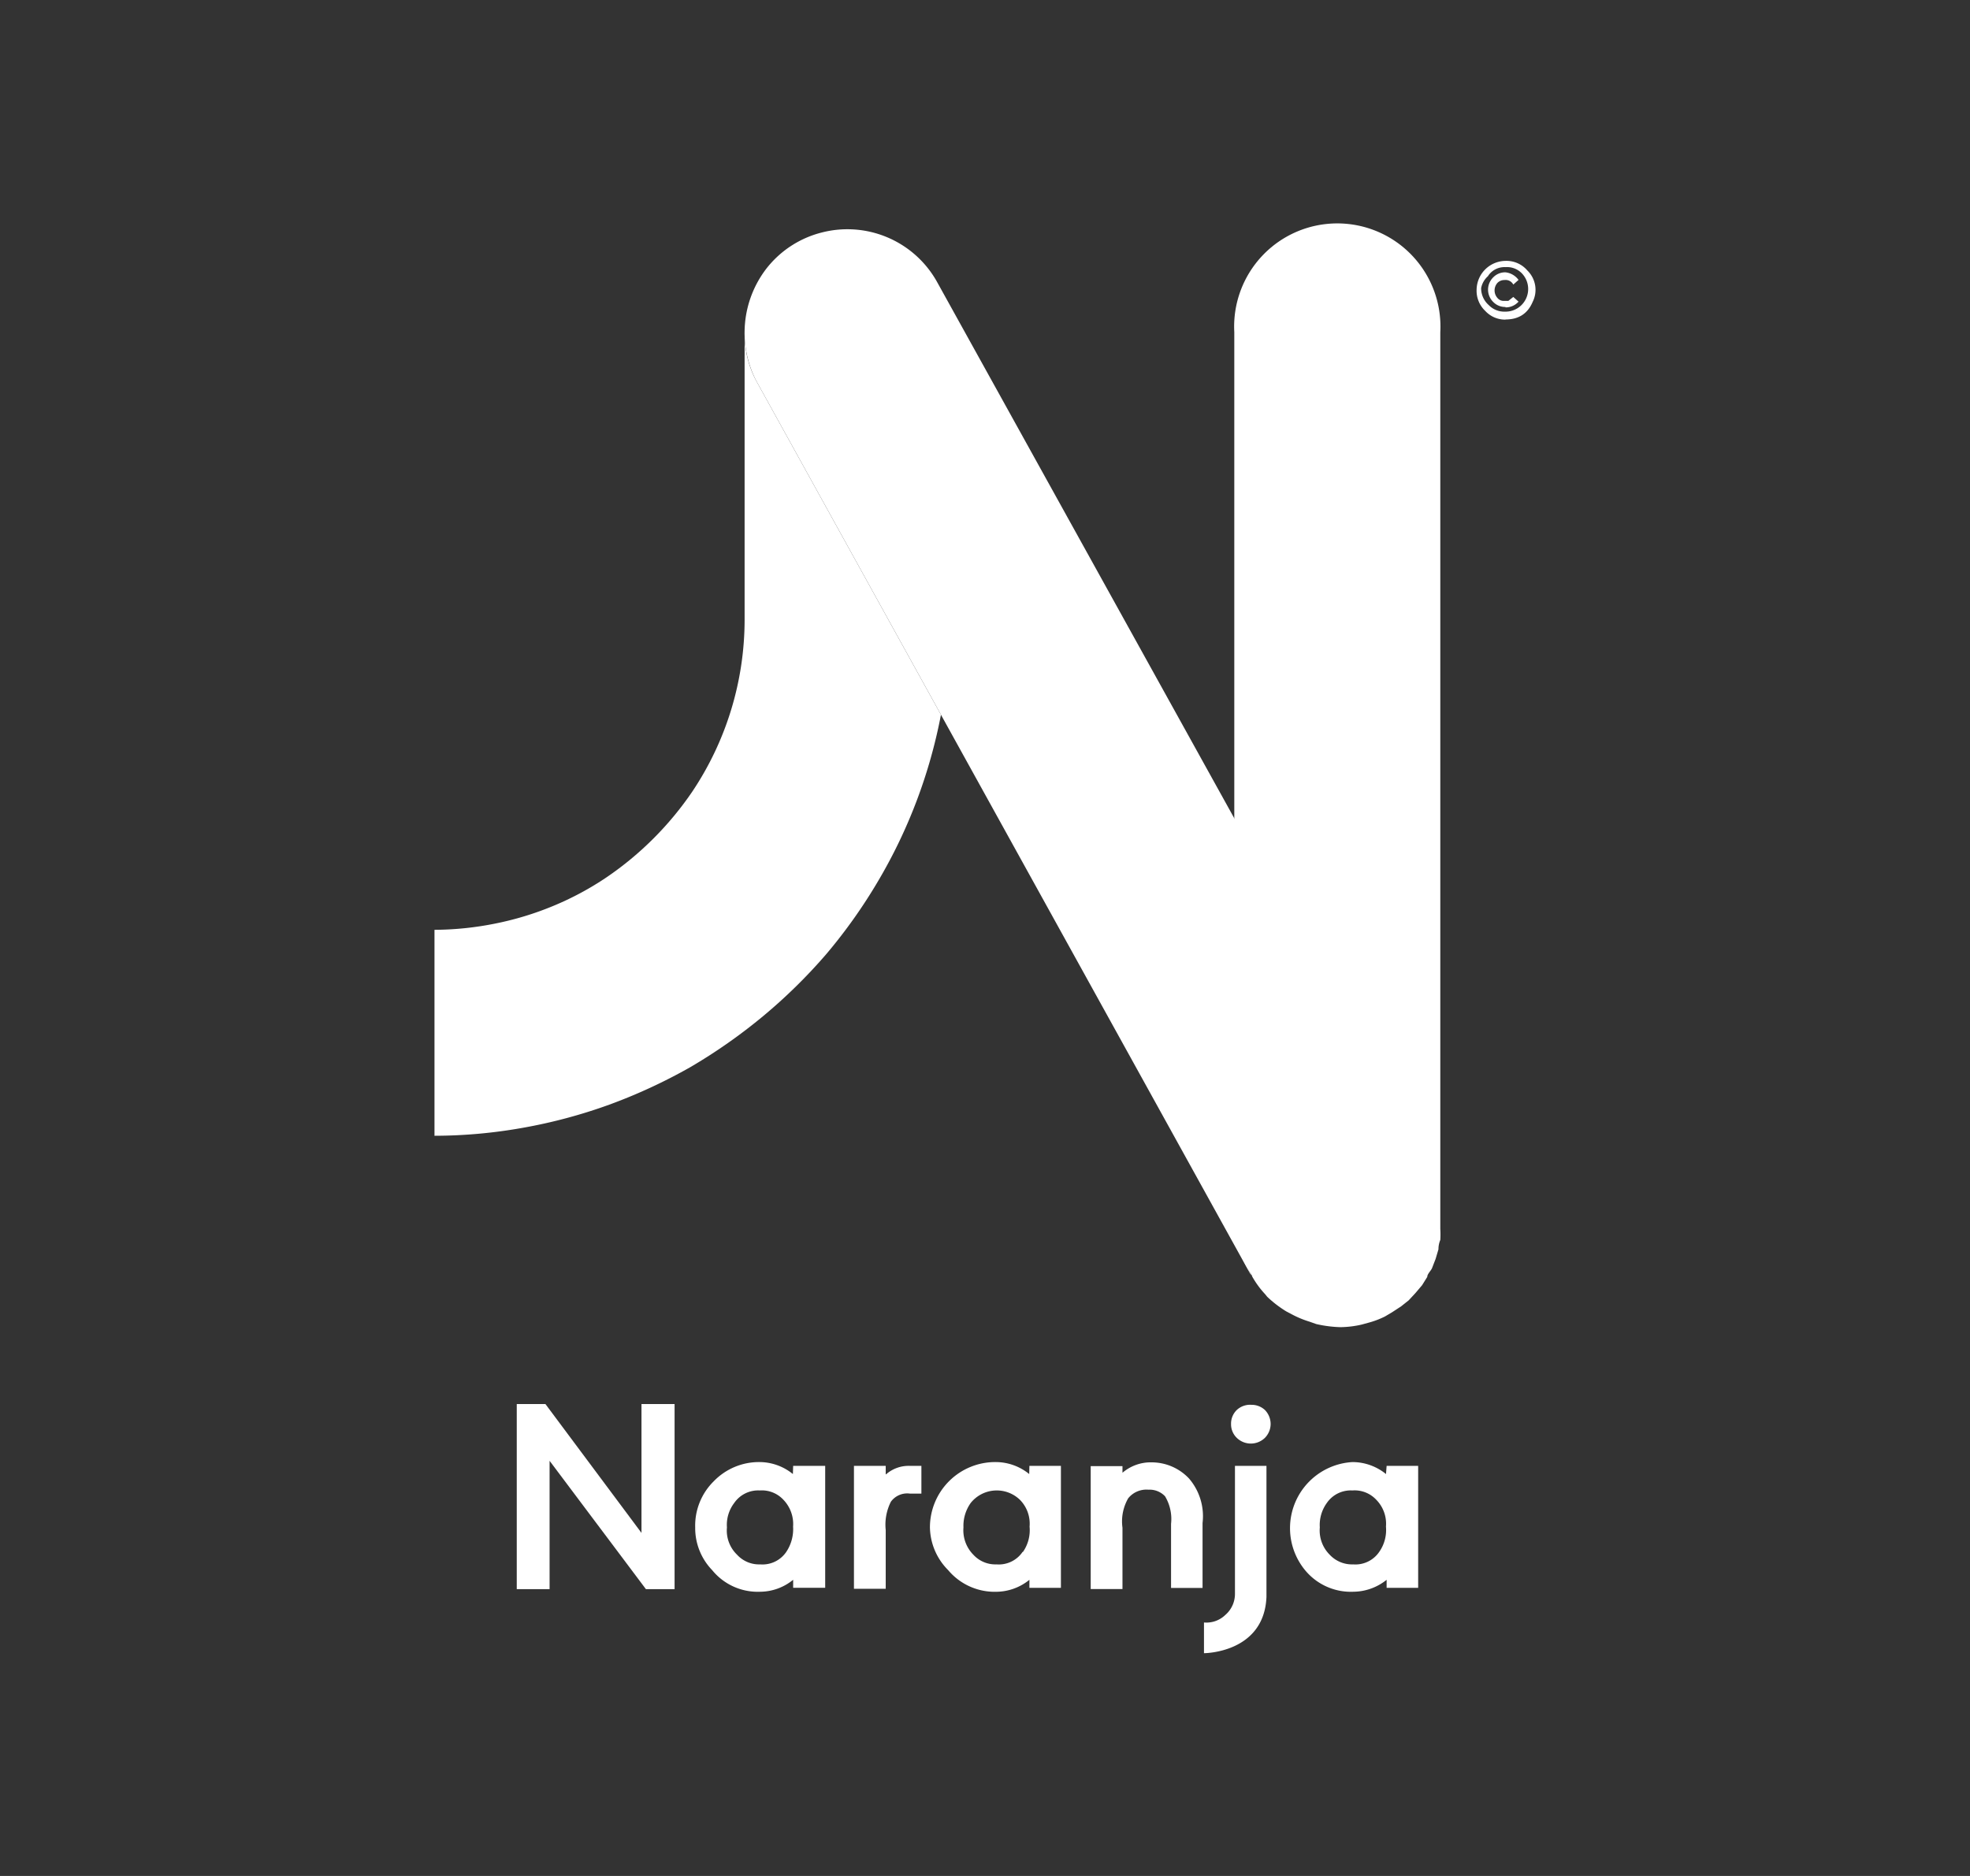 <svg id="Capa_1" data-name="Capa 1" xmlns="http://www.w3.org/2000/svg" viewBox="0 0 595.28 566.93"><rect x="0" y="0" width="595.28" height="566.93" fill="#333333" stroke="none"/><defs><style>.cls-1{fill:#fff;}</style></defs><polyline class="cls-1" points="193.84 463.26 164.81 424.31 156.15 424.31 156.15 480.26 166.07 480.26 166.07 441.47 195.18 480.26 203.84 480.26 203.84 424.31 193.84 424.31 193.84 463.26"/><path class="cls-1" d="M373.17,481.75a8.37,8.37,0,0,1-2.91,6.3,8.22,8.22,0,0,1-6.45,2.28v9.28s18.17,0,18.88-17V443h-9.52v38.71M416.76,469a8.69,8.69,0,0,1-7.87,3.77,9.2,9.2,0,0,1-7.08-2.91,10.35,10.35,0,0,1-3-8.26,11.31,11.31,0,0,1,2.13-7.4,8.77,8.77,0,0,1,7.71-3.77,8.94,8.94,0,0,1,7.24,2.83,10.34,10.34,0,0,1,2.91,8.1A11.5,11.5,0,0,1,416.76,469Zm2.05-23.53a16.12,16.12,0,0,0-10.07-3.62,20,20,0,0,0-14.4,32.65,17.9,17.9,0,0,0,14.55,6.54A16.27,16.27,0,0,0,419,477.43v2.43h9.53V443H419Zm-40.76-20.93a5.92,5.92,0,0,0-4.33,1.57,5.76,5.76,0,0,0-1.73,4.25,5.7,5.7,0,0,0,1.73,4.17,6.09,6.09,0,0,0,8.5,0,6,6,0,0,0,1.73-4.17,6.09,6.09,0,0,0-1.73-4.25A5.89,5.89,0,0,0,378.05,424.55Zm-30.22,17.39a13.14,13.14,0,0,0-8.65,3.15v-2h-9.6v37.14h9.6V461.69a14,14,0,0,1,1.73-8.89,7.07,7.07,0,0,1,6.14-2.6,6.39,6.39,0,0,1,5,2,13.38,13.38,0,0,1,1.81,8.34v19.35h9.52V460.27a17.47,17.47,0,0,0-4.09-13.45,15.51,15.51,0,0,0-11.49-4.88h0ZM309,469a8.69,8.69,0,0,1-7.87,3.77,9,9,0,0,1-7-2.91,10.52,10.52,0,0,1-3-8.26,11.9,11.9,0,0,1,2.2-7.4,10.08,10.08,0,0,1,14.87-.94,10.27,10.27,0,0,1,2.91,8.1,11.5,11.5,0,0,1-2,7.64Zm2-23.53a16.08,16.08,0,0,0-10-3.62A19.74,19.74,0,0,0,281,461.61a18.73,18.73,0,0,0,5.51,12.9,18.36,18.36,0,0,0,14.55,6.54,16.08,16.08,0,0,0,10-3.62v2.43h9.52V443h-9.52Zm-43.36.08V443h-9.6v37.14h9.6V462.4a15.36,15.36,0,0,1,1.57-8.58,6.09,6.09,0,0,1,5.75-2.44h3.46V443h-3.46A10.4,10.4,0,0,0,267.73,445.56ZM237.59,469a8.68,8.68,0,0,1-7.86,3.77,9,9,0,0,1-7-2.91,10.15,10.15,0,0,1-3.07-8.26,10.88,10.88,0,0,1,2.21-7.4,8.78,8.78,0,0,1,7.71-3.77,8.88,8.88,0,0,1,7.16,2.83,10.59,10.59,0,0,1,2.91,8.1A12.41,12.41,0,0,1,237.59,469Zm2-23.53a16.07,16.07,0,0,0-10-3.62,19,19,0,0,0-13.93,5.82,18.8,18.8,0,0,0-5.59,13.93,18.3,18.3,0,0,0,5.12,12.9,17.76,17.76,0,0,0,14.48,6.54,15.9,15.9,0,0,0,10-3.62v2.43h9.68V443h-9.68Z"/><path class="cls-1" d="M284.33,216,228.55,115.16a30.35,30.35,0,0,1-3.55-14.8v86.87a93.4,93.4,0,0,1-15.81,52,98,98,0,0,1-25.89,25.89,90.77,90.77,0,0,1-16.13,8.66,93,93,0,0,1-17.63,5.35A95,95,0,0,1,131.29,281v62.24A152.63,152.63,0,0,0,158,340.83a156.59,156.59,0,0,0,26.13-7,163.38,163.38,0,0,0,24.47-11.33,164.73,164.73,0,0,0,22-15.42,161.47,161.47,0,0,0,19.2-18.88,159.57,159.57,0,0,0,15.58-22A156.36,156.36,0,0,0,284.33,216"/><path class="cls-1" d="M454.92,92.89a5.12,5.12,0,0,0,3.94-1.73l-1.58-1.42-1.49,1.18h-1.18a2.39,2.39,0,0,1-2.12-.87,3.42,3.42,0,0,1,0-4.56,2.89,2.89,0,0,1,2.12-.86A2.62,2.62,0,0,1,457.28,86l1.58-1.41a5.65,5.65,0,0,0-3.94-2.29,5,5,0,0,0-3.69,1.5,5.2,5.2,0,0,0,0,7.47,5,5,0,0,0,3.69,1.5v.08m-5.27-9.45a5.93,5.93,0,0,1,5.27-2.67,6.25,6.25,0,0,1,4.8,1.73,6.84,6.84,0,0,1-5,11.72,6.51,6.51,0,0,1-4.88-2,6.74,6.74,0,0,1-2.28-5.12A6.47,6.47,0,0,1,449.65,83.44Zm5.27,13.15c3.94,0,6.69-1.74,8.19-5.28a8.15,8.15,0,0,0-1.58-9.52,8.28,8.28,0,0,0-6.61-2.91,8.84,8.84,0,0,0-8.73,8.66,8.38,8.38,0,0,0,2.6,6.45A8.15,8.15,0,0,0,454.92,96.59Z"/><path class="cls-1" d="M228.55,115.16,284.33,216l93.4,168.86.63.87A30.49,30.49,0,0,1,374,370V249.16L283.31,85.49a31,31,0,0,0-34.86-15.26,30.73,30.73,0,0,0-16.91,11,31.8,31.8,0,0,0-3,33.92M436,371.28a23.83,23.83,0,0,1,0,3.38A23.83,23.83,0,0,0,436,371.28Z"/><path class="cls-1" d="M378.28,385.6a27.68,27.68,0,0,0,4,5.51l.63.78a34.2,34.2,0,0,0,5.74,4.41l1.89,1a29.47,29.47,0,0,0,5.19,2.13l2,.71a37.38,37.38,0,0,0,7.24.94,29.83,29.83,0,0,0,6.53-.79l2-.55a26.35,26.35,0,0,0,5-1.89l2.13-1.26,2.75-1.8,2.28-1.81,2.05-2.21,2-2.36,1.57-2.52c0-.86,1-1.73,1.42-2.59l1.1-2.84.86-2.91a7.32,7.32,0,0,1,.56-2.83,26,26,0,0,0,0-3.3V100.36a31.17,31.17,0,1,0-62.25,0v269.5a30.61,30.61,0,0,0,5.43,15.74"/></svg>